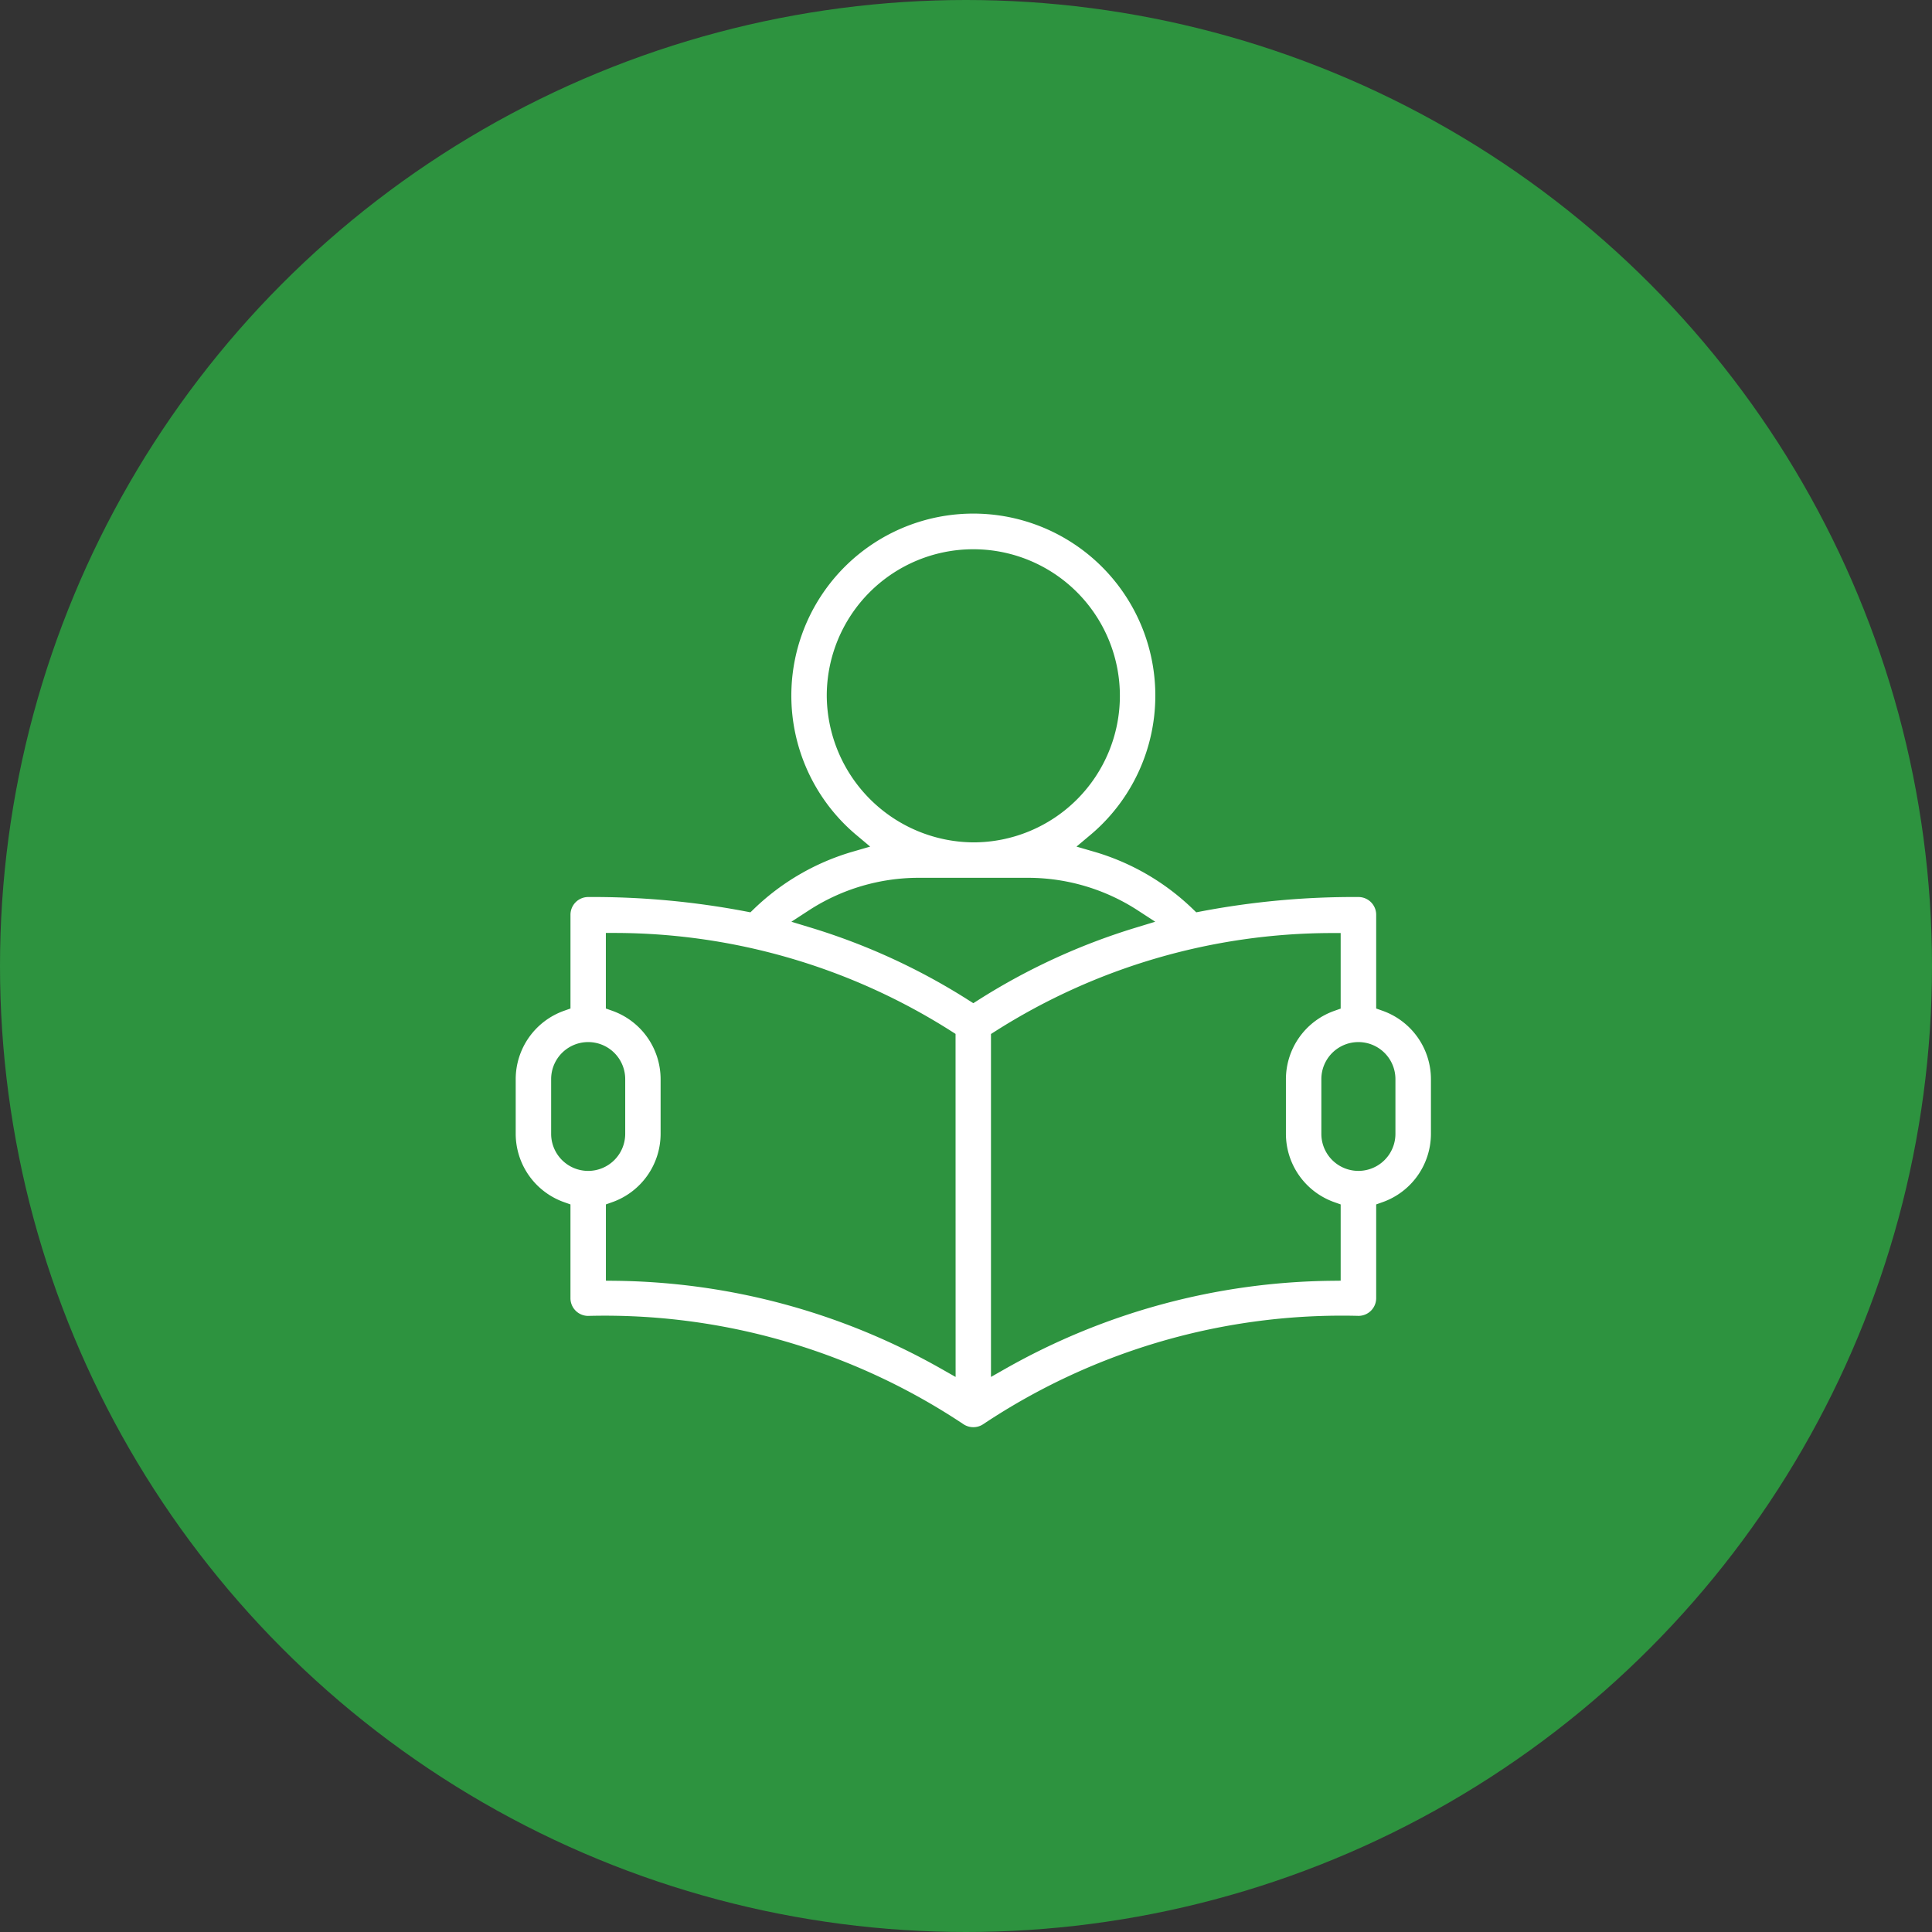 <svg xmlns="http://www.w3.org/2000/svg" width="100" height="100" viewBox="0 0 100 100"><rect x="0" y="0" width="100" height="100" fill="#333333" stroke="none"/><defs><style>.a{fill:#2d933f;}.b{fill:#fff;stroke:#2d933f;}</style></defs><g transform="translate(-225.986 -1010.139)"><circle class="a" cx="50" cy="50" r="50" transform="translate(225.986 1010.139)"/><g transform="translate(252.179 1036.133)"><g transform="translate(0 0.006)"><path class="b" d="M45.538,25.853v-4.5a1.417,1.417,0,0,0-1.417-1.417,42.751,42.751,0,0,0-8.236.752,12.8,12.8,0,0,0-5.32-3.081,9.92,9.92,0,1,0-12.757,0,12.8,12.8,0,0,0-5.32,3.081,42.758,42.758,0,0,0-8.236-.752,1.417,1.417,0,0,0-1.417,1.417v4.5A4.258,4.258,0,0,0,0,29.861v2.834A4.258,4.258,0,0,0,2.834,36.7v4.5a1.417,1.417,0,0,0,1.417,1.417A32.979,32.979,0,0,1,23.4,48.14a1.422,1.422,0,0,0,1.572,0,32.979,32.979,0,0,1,19.149-5.525A1.417,1.417,0,0,0,45.538,41.2V36.7a4.258,4.258,0,0,0,2.834-4.008V29.861A4.259,4.259,0,0,0,45.538,25.853ZM17.1,10.021a7.086,7.086,0,1,1,7.086,7.086A7.142,7.142,0,0,1,17.1,10.021ZM4.251,34.112a1.419,1.419,0,0,1-1.417-1.417V29.861a1.417,1.417,0,1,1,2.834,0v2.834A1.419,1.419,0,0,1,4.251,34.112ZM22.769,44.418A35.458,35.458,0,0,0,5.668,39.8V36.7A4.258,4.258,0,0,0,8.5,32.695V29.861a4.258,4.258,0,0,0-2.834-4.008V22.795a32.032,32.032,0,0,1,17.1,5Zm1.417-19.079a33.68,33.68,0,0,0-8.245-3.79,9.941,9.941,0,0,1,5.41-1.608H27.02a9.941,9.941,0,0,1,5.41,1.608A33.678,33.678,0,0,0,24.186,25.339ZM42.7,39.8a35.46,35.46,0,0,0-17.1,4.617V27.8a32.029,32.029,0,0,1,17.1-5v3.058a4.258,4.258,0,0,0-2.834,4.008v2.834A4.258,4.258,0,0,0,42.7,36.7Zm2.834-7.106a1.417,1.417,0,1,1-2.834,0V29.861a1.417,1.417,0,1,1,2.834,0Z" transform="translate(0 -0.006)"/></g></g></g></svg>